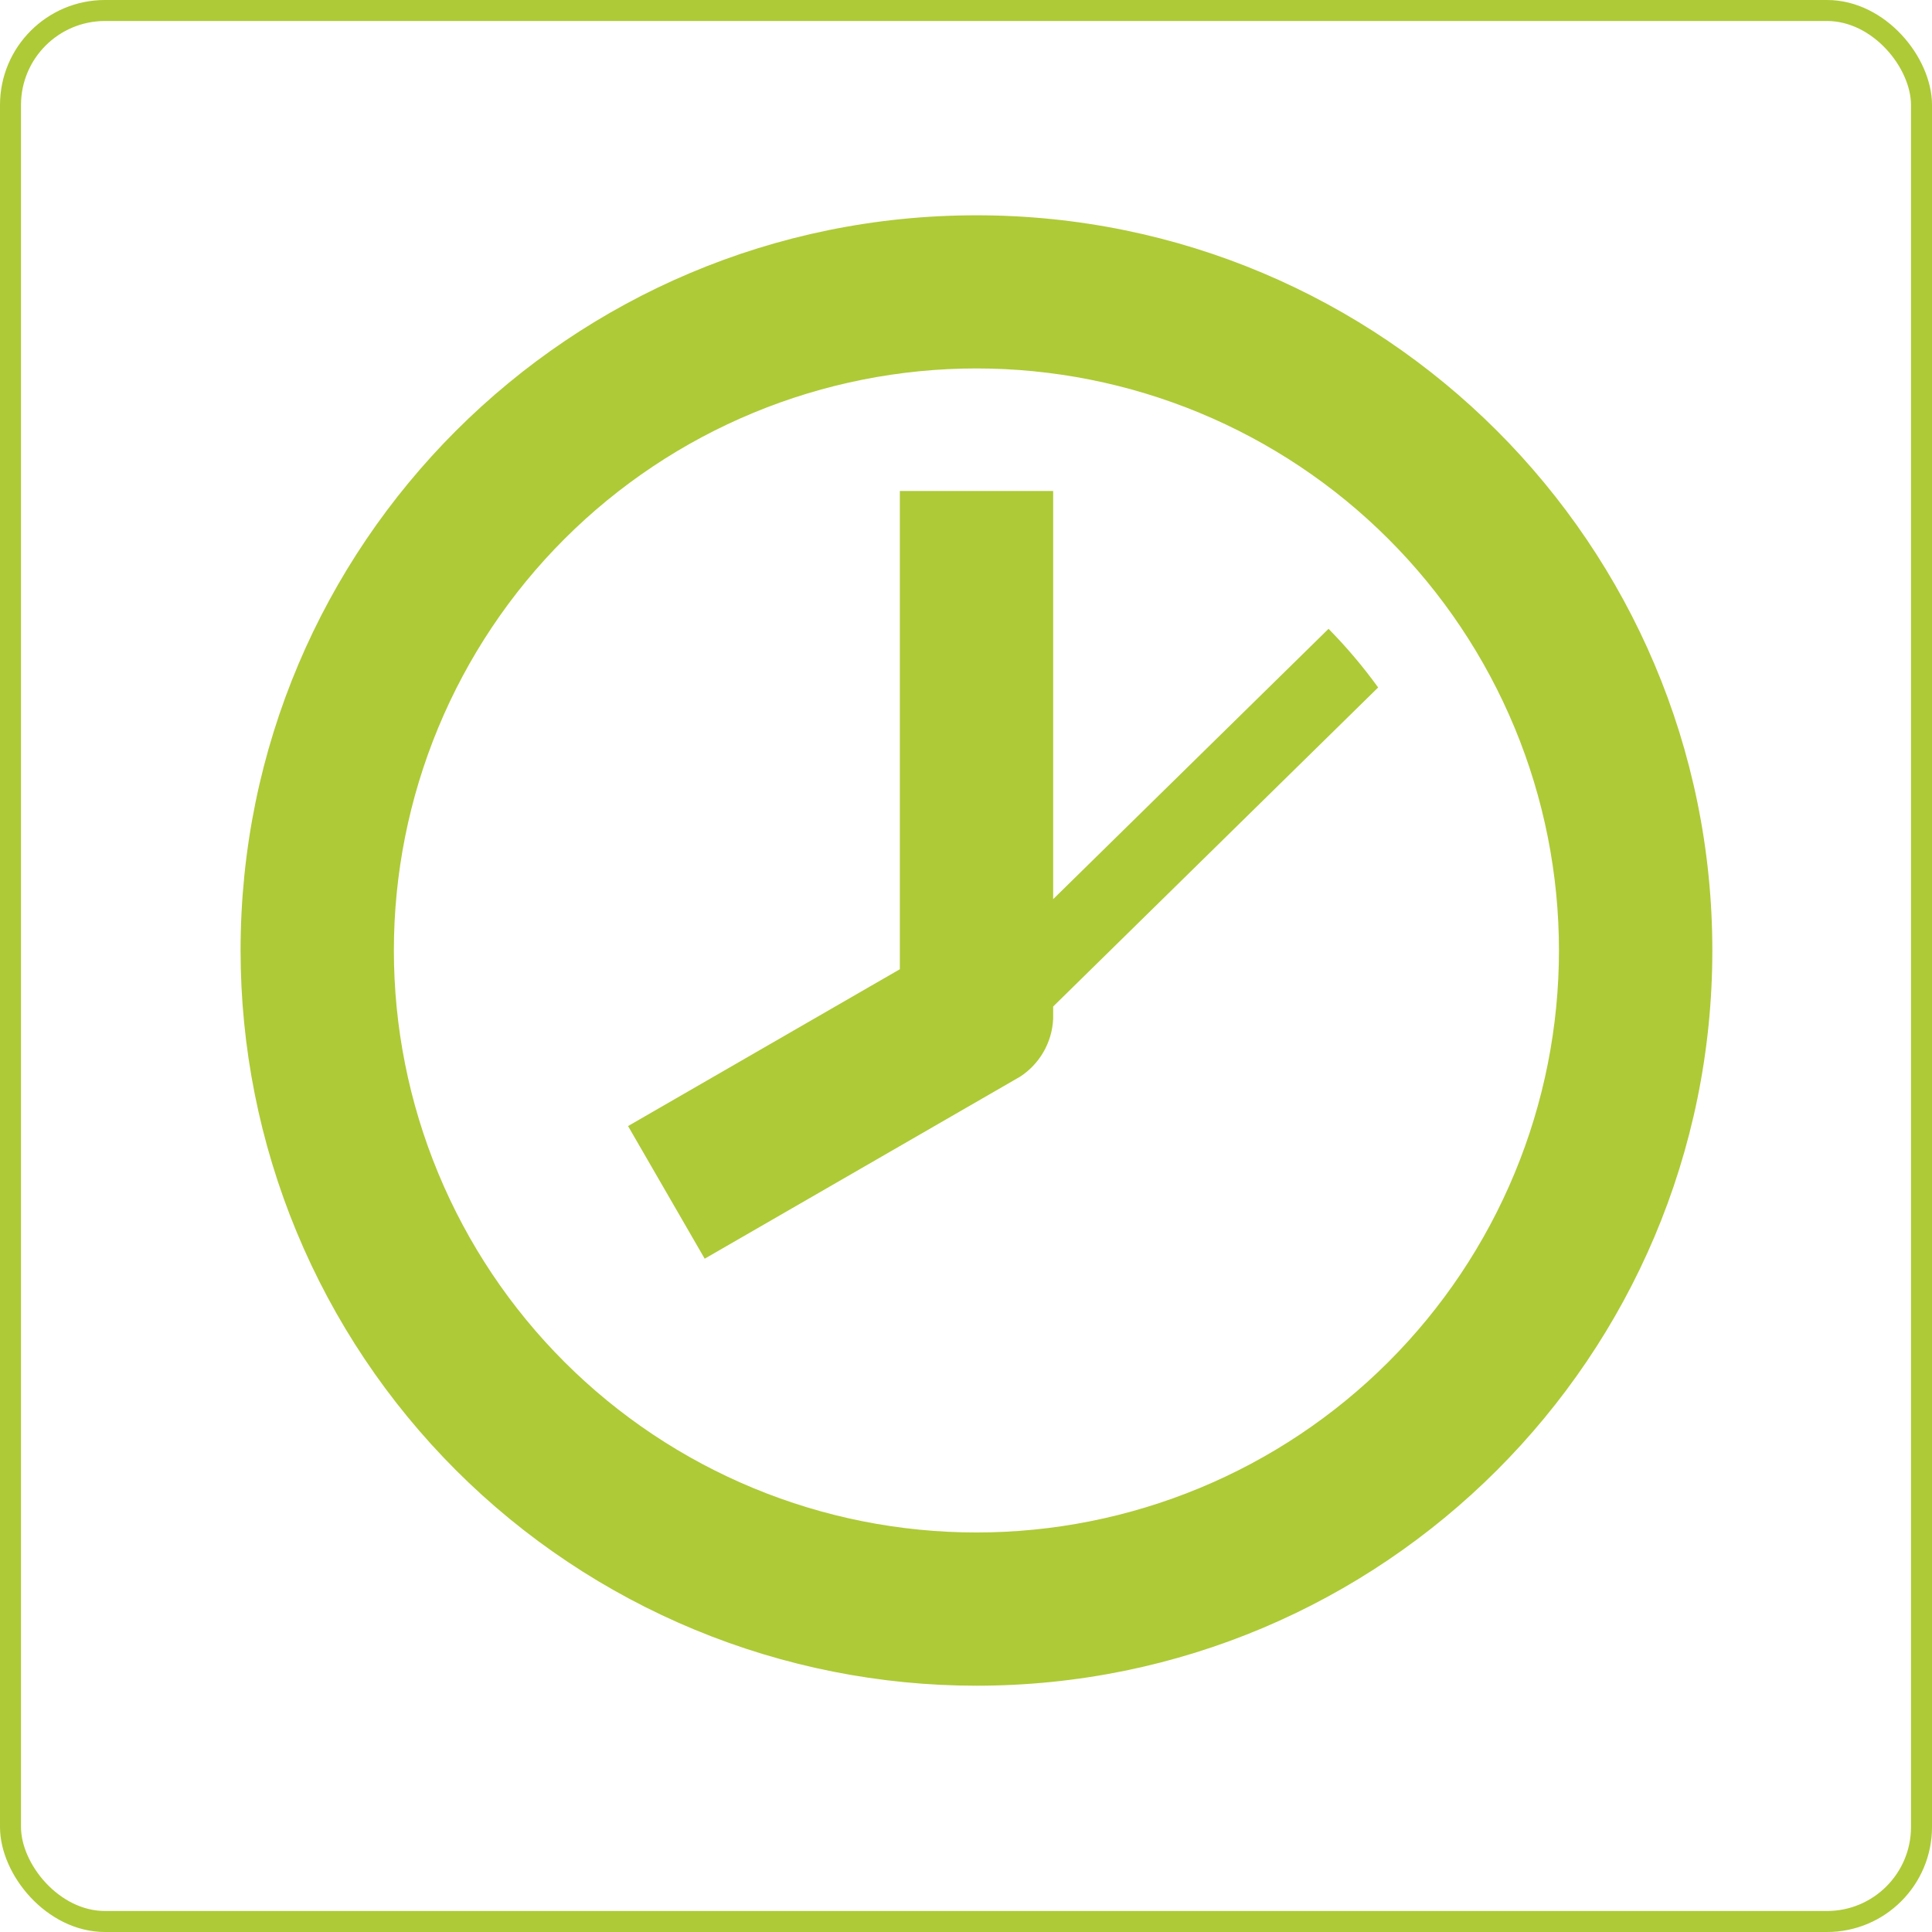 <svg width="92" height="92" viewBox="0 0 92 92" fill="none" xmlns="http://www.w3.org/2000/svg">
<rect x="0.5" y="0.5" width="91" height="91" rx="4.5" stroke="#AECA37"/>
<path d="M46.5 10.252C27.144 10.252 11.456 25.925 11.456 45.26C11.456 49.858 12.362 54.411 14.123 58.659C15.884 62.907 18.465 66.767 21.719 70.018C24.974 73.27 28.837 75.849 33.089 77.608C37.341 79.367 41.898 80.273 46.5 80.272C65.849 80.272 81.54 64.599 81.54 45.26C81.54 25.925 65.849 10.252 46.5 10.252V10.252ZM46.496 72.975C42.853 72.975 39.246 72.258 35.881 70.865C32.515 69.473 29.457 67.431 26.881 64.858C24.305 62.284 22.262 59.229 20.868 55.866C19.474 52.504 18.756 48.9 18.756 45.26C18.756 41.621 19.474 38.017 20.868 34.654C22.262 31.292 24.305 28.236 26.881 25.663C29.457 23.089 32.515 21.048 35.881 19.655C39.246 18.262 42.853 17.545 46.496 17.545C50.139 17.545 53.746 18.262 57.112 19.655C60.477 21.048 63.535 23.089 66.111 25.663C68.687 28.236 70.731 31.292 72.125 34.654C73.519 38.017 74.236 41.621 74.236 45.26C74.236 48.9 73.519 52.504 72.125 55.866C70.731 59.229 68.687 62.284 66.111 64.858C63.535 67.431 60.477 69.473 57.112 70.865C53.746 72.258 50.139 72.975 46.496 72.975V72.975ZM50.15 42.817V23.38H42.85V46.154L29.907 53.622L33.557 59.938L48.577 51.27C49.035 50.971 49.416 50.568 49.69 50.094C49.963 49.62 50.12 49.088 50.15 48.542V47.93L65.626 32.737C64.911 31.748 64.121 30.814 63.264 29.944L50.15 42.817Z" fill="#AECA37"/>
</svg>
